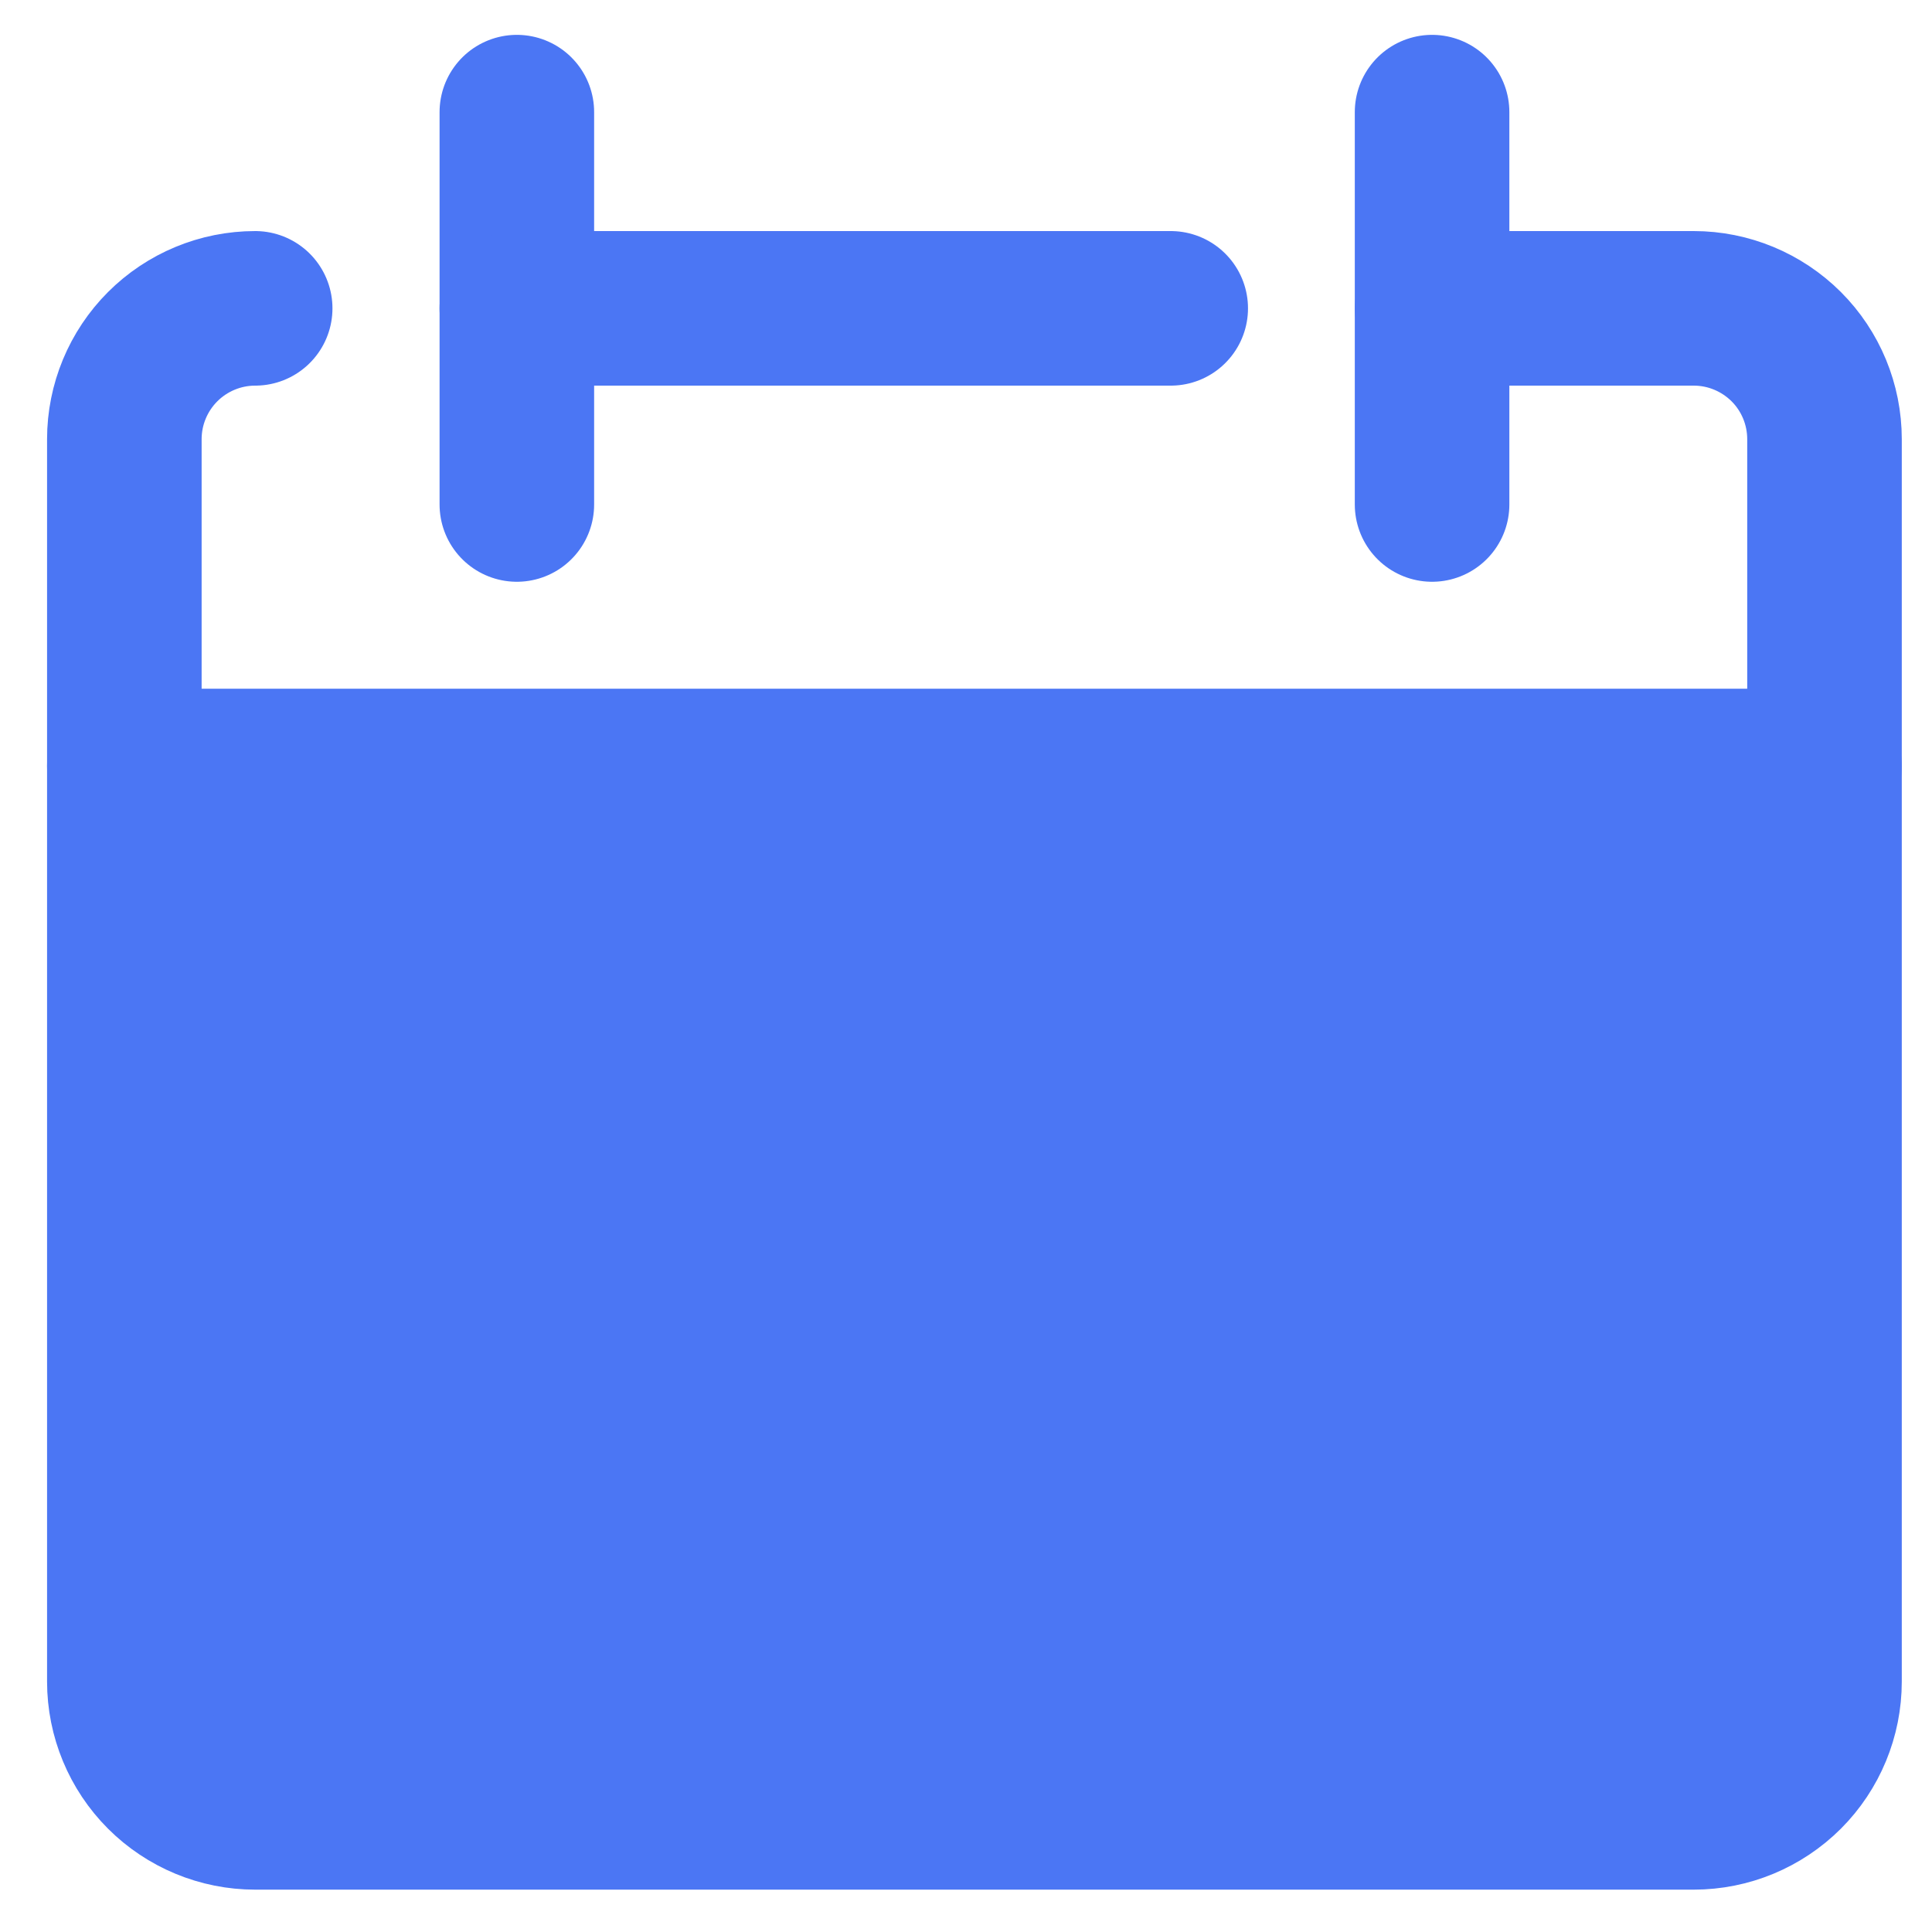 <svg width="25" height="25" viewBox="0 0 25 25" fill="none" xmlns="http://www.w3.org/2000/svg">
<rect x="2" y="10" width="21" height="13" fill="#4B76F4"/>
<path d="M3.302 3.99C2.853 3.99 2.422 4.169 2.105 4.486C1.788 4.803 1.609 5.234 1.609 5.683V21.759C1.609 22.208 1.788 22.639 2.105 22.956C2.422 23.273 2.853 23.452 3.302 23.452H21.917C22.366 23.452 22.796 23.273 23.114 22.956C23.431 22.639 23.609 22.208 23.609 21.759V5.683C23.609 5.234 23.431 4.803 23.114 4.486C22.796 4.169 22.366 3.99 21.917 3.99H18.532" stroke="#4B76F4" stroke-width="2" stroke-linecap="round" stroke-linejoin="round"/>
<path d="M1.609 9.912H23.609H1.609Z" fill="#D1DDFF"/>
<path d="M1.609 9.912H23.609" stroke="#4B76F4" stroke-width="2" stroke-linecap="round" stroke-linejoin="round"/>
<path d="M6.688 1.451V6.528V1.451Z" fill="#D1DDFF"/>
<path d="M6.688 1.451V6.528" stroke="#4B76F4" stroke-width="2" stroke-linecap="round" stroke-linejoin="round"/>
<path d="M18.531 1.451V6.528V1.451Z" fill="#D1DDFF"/>
<path d="M18.531 1.451V6.528" stroke="#4B76F4" stroke-width="2" stroke-linecap="round" stroke-linejoin="round"/>
<path d="M6.688 3.99H15.149H6.688Z" fill="#D1DDFF"/>
<path d="M6.688 3.99H15.149" stroke="#4B76F4" stroke-width="2" stroke-linecap="round" stroke-linejoin="round"/>
</svg>
